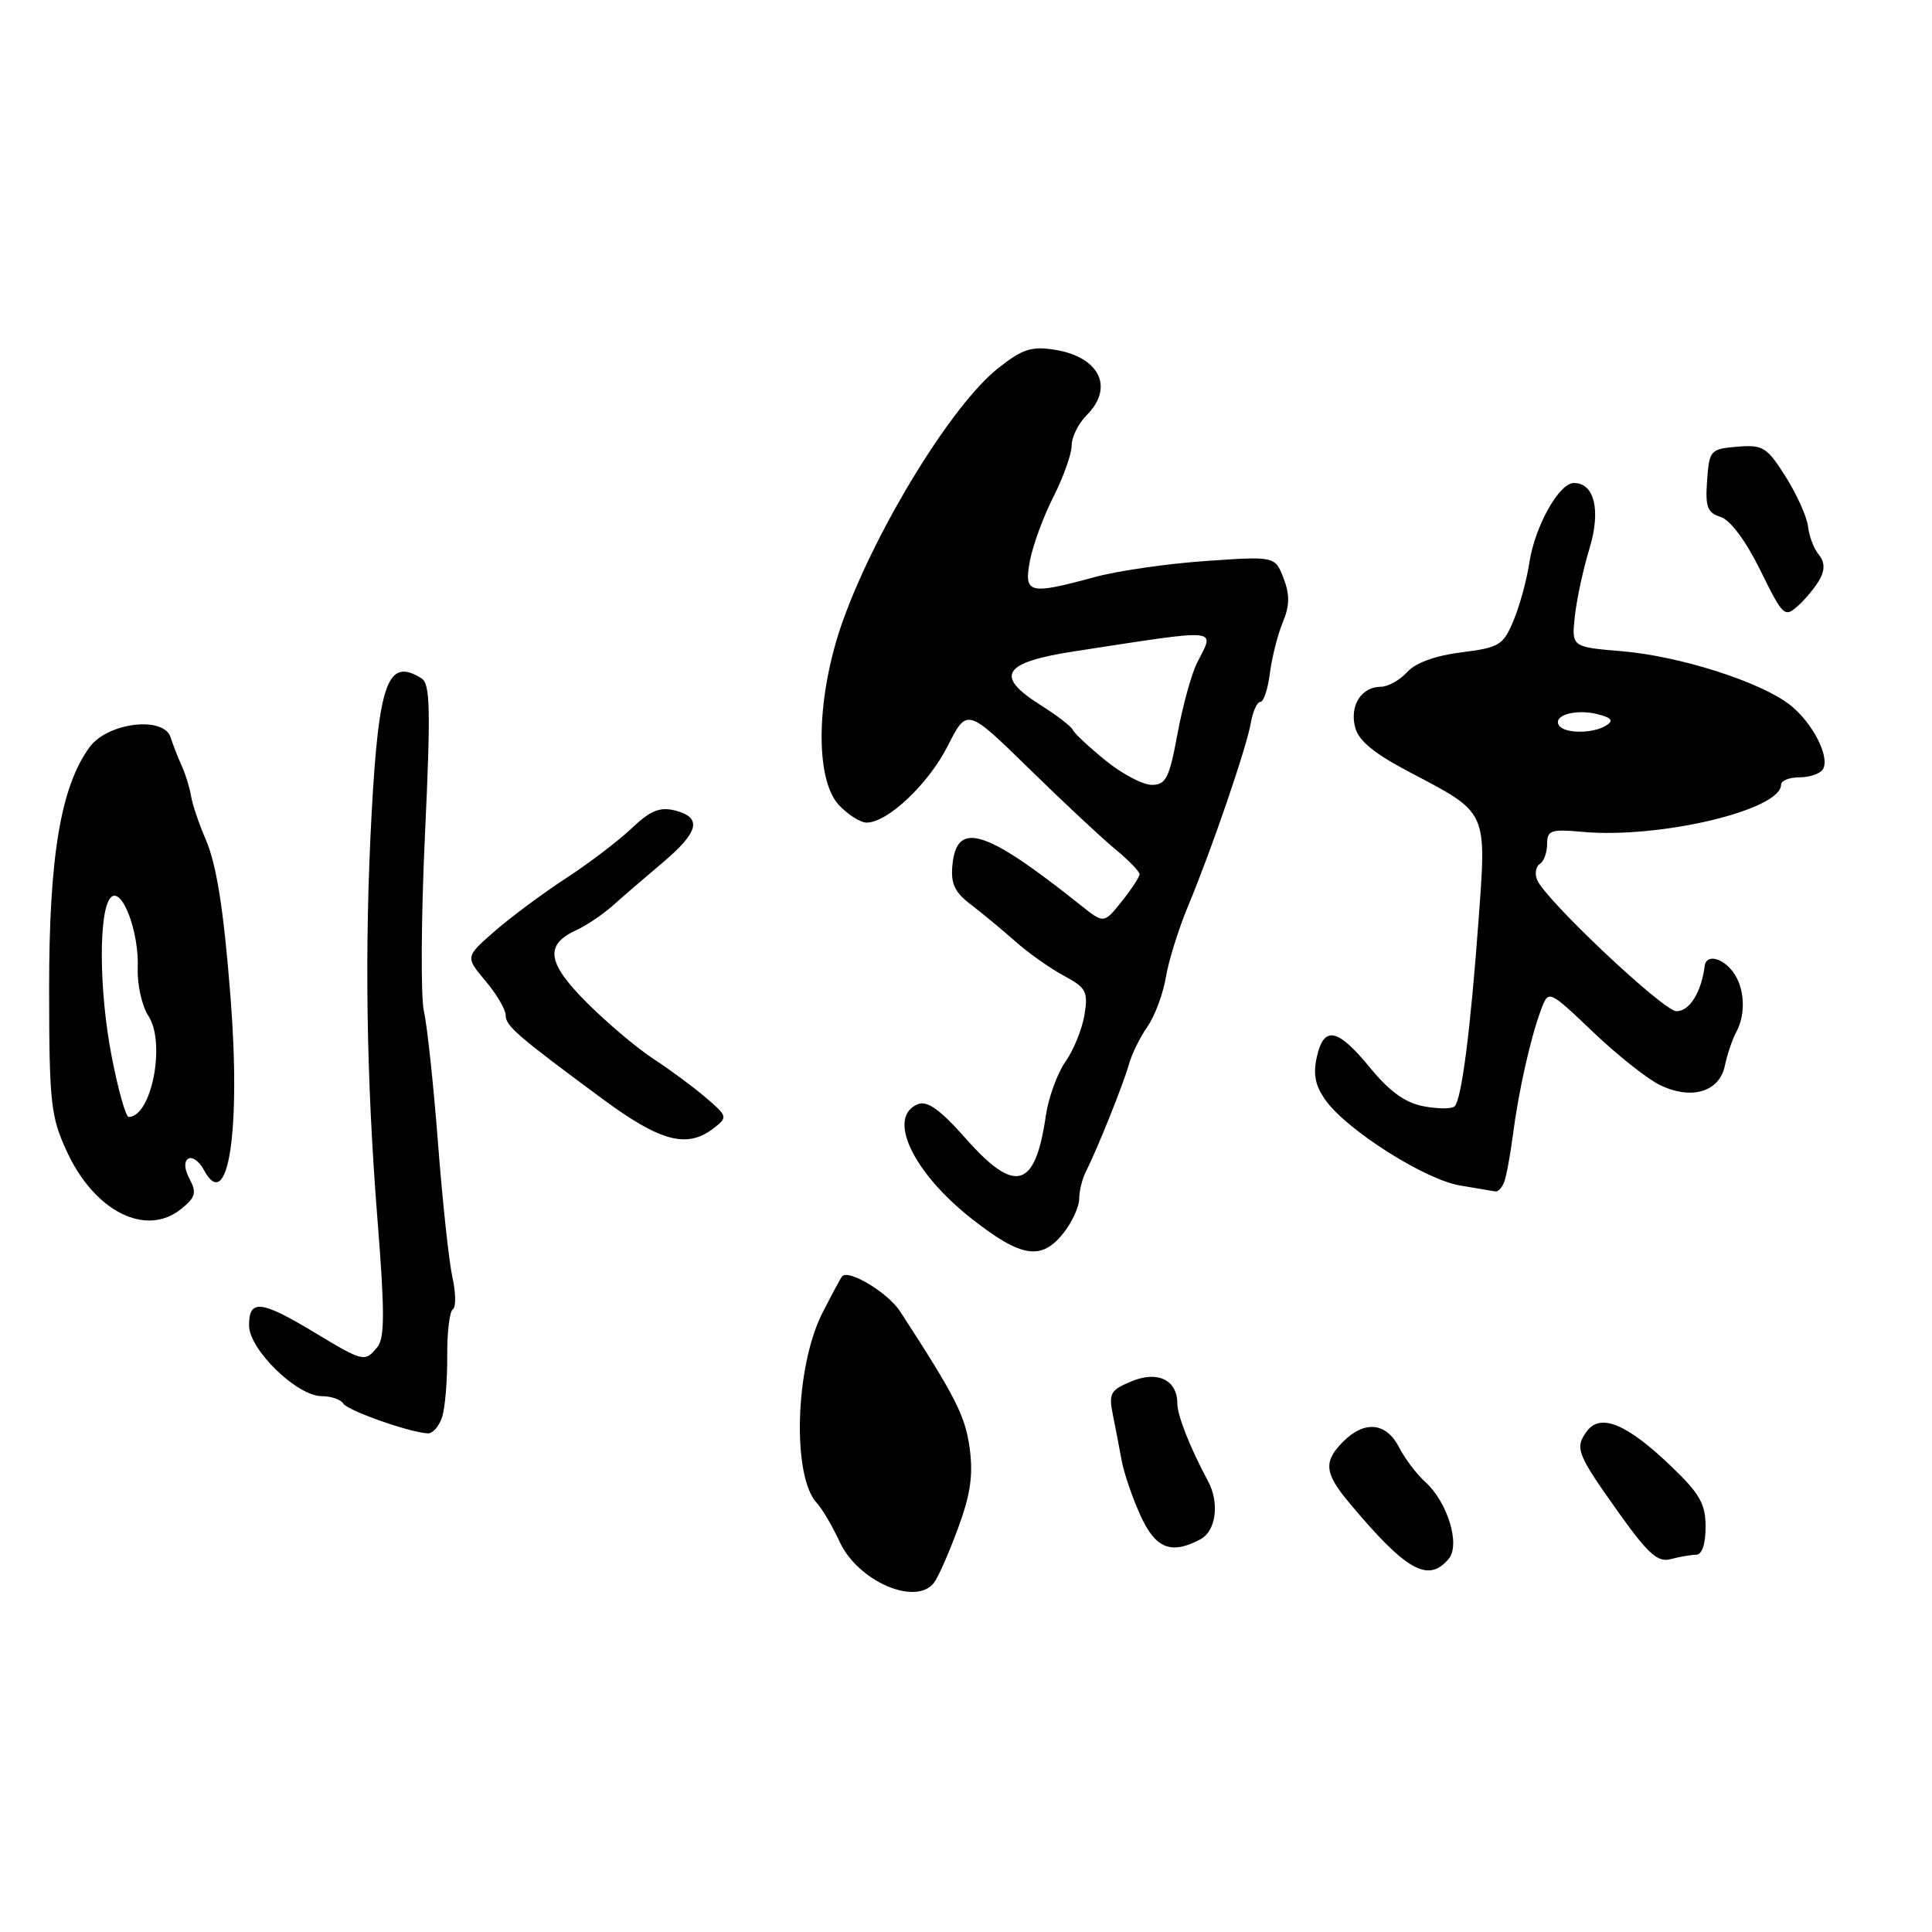 <?xml version="1.0" encoding="UTF-8" standalone="no"?>
<!DOCTYPE svg PUBLIC "-//W3C//DTD SVG 1.1//EN" "http://www.w3.org/Graphics/SVG/1.1/DTD/svg11.dtd" >
<svg xmlns="http://www.w3.org/2000/svg" xmlns:xlink="http://www.w3.org/1999/xlink" version="1.1" viewBox="0 0 256 256">
 <g >
 <path fill="currentColor"
d=" M 123.74 209.75 C 124.29 209.06 125.72 205.82 126.93 202.54 C 128.61 198.00 128.97 195.45 128.48 191.85 C 127.89 187.59 126.61 185.06 119.27 173.77 C 117.68 171.31 112.46 168.15 111.59 169.12 C 111.40 169.33 110.22 171.53 108.96 174.00 C 105.34 181.15 104.93 195.67 108.25 199.18 C 108.94 199.91 110.29 202.21 111.26 204.30 C 113.67 209.52 121.30 212.84 123.74 209.75 Z  M 191.97 206.54 C 193.53 204.66 191.81 199.04 188.86 196.37 C 187.72 195.35 186.15 193.27 185.37 191.75 C 183.68 188.48 180.81 188.19 178.00 191.00 C 175.34 193.66 175.48 195.17 178.75 199.09 C 186.32 208.15 189.26 209.81 191.97 206.54 Z  M 224.75 206.01 C 225.52 206.01 226.00 204.59 226.00 202.33 C 226.00 199.27 225.23 197.92 221.43 194.28 C 215.56 188.65 212.05 187.21 210.26 189.66 C 208.63 191.89 208.92 192.63 214.63 200.64 C 218.43 205.95 219.68 207.05 221.39 206.59 C 222.55 206.28 224.06 206.02 224.75 206.01 Z  M 159.07 203.96 C 161.14 202.85 161.62 199.13 160.06 196.24 C 157.71 191.87 156.00 187.55 156.00 185.97 C 156.00 182.84 153.40 181.59 149.91 183.04 C 147.15 184.18 146.89 184.65 147.45 187.41 C 147.79 189.11 148.32 191.85 148.62 193.50 C 148.92 195.15 150.03 198.41 151.09 200.75 C 153.10 205.21 155.18 206.04 159.07 203.96 Z  M 58.59 187.75 C 58.98 186.51 59.28 182.91 59.26 179.74 C 59.23 176.58 59.57 173.77 60.00 173.50 C 60.43 173.23 60.41 171.32 59.95 169.26 C 59.49 167.19 58.63 159.20 58.04 151.50 C 57.45 143.80 56.61 135.93 56.17 134.00 C 55.74 132.07 55.80 121.56 56.31 110.63 C 57.08 94.14 57.01 90.62 55.87 89.90 C 51.39 87.06 50.19 90.32 49.24 107.84 C 48.28 125.68 48.53 142.91 50.03 161.75 C 50.99 173.87 50.98 177.31 50.00 178.50 C 48.32 180.52 48.21 180.50 41.57 176.50 C 34.57 172.29 33.00 172.12 33.00 175.62 C 33.00 178.82 39.35 185.00 42.64 185.00 C 43.87 185.00 45.16 185.44 45.49 185.98 C 46.07 186.92 54.19 189.78 56.68 189.93 C 57.33 189.97 58.19 188.99 58.59 187.75 Z  M 140.93 163.37 C 142.07 161.92 143.00 159.88 143.00 158.85 C 143.00 157.82 143.40 156.19 143.89 155.24 C 145.38 152.30 148.86 143.64 149.59 141.02 C 149.97 139.65 151.08 137.40 152.05 136.02 C 153.02 134.63 154.11 131.70 154.48 129.50 C 154.85 127.30 156.18 123.03 157.45 120.00 C 160.57 112.51 165.16 99.11 165.75 95.75 C 166.01 94.24 166.58 93.00 167.01 93.00 C 167.44 93.00 168.00 91.31 168.26 89.25 C 168.52 87.19 169.28 84.15 169.96 82.50 C 170.90 80.22 170.92 78.80 170.07 76.60 C 168.94 73.70 168.94 73.70 159.72 74.34 C 154.65 74.69 148.03 75.65 145.00 76.48 C 136.33 78.84 135.65 78.67 136.47 74.31 C 136.85 72.27 138.25 68.46 139.58 65.84 C 140.91 63.21 142.00 60.15 142.00 59.03 C 142.00 57.91 142.90 56.10 144.00 55.00 C 147.66 51.34 145.70 47.31 139.80 46.35 C 136.68 45.85 135.49 46.23 132.22 48.82 C 126.19 53.60 116.21 69.79 111.78 82.00 C 108.15 91.98 107.88 103.18 111.17 106.69 C 112.37 107.96 114.02 109.00 114.83 109.00 C 117.61 109.00 123.03 103.88 125.58 98.84 C 128.13 93.81 128.13 93.81 136.32 101.81 C 140.82 106.22 145.96 111.02 147.75 112.50 C 149.54 113.97 151.00 115.48 151.00 115.84 C 150.99 116.20 149.93 117.83 148.63 119.45 C 146.27 122.40 146.27 122.40 143.20 119.95 C 130.56 109.87 126.77 108.68 126.20 114.63 C 125.96 117.09 126.49 118.23 128.70 119.90 C 130.24 121.08 132.88 123.27 134.57 124.77 C 136.26 126.27 139.13 128.30 140.95 129.28 C 143.93 130.88 144.20 131.39 143.70 134.47 C 143.39 136.35 142.26 139.15 141.17 140.69 C 140.09 142.24 138.92 145.47 138.57 147.88 C 137.17 157.54 134.51 158.28 127.93 150.82 C 124.66 147.11 122.89 145.83 121.68 146.29 C 117.44 147.92 120.88 155.31 128.78 161.51 C 135.35 166.67 138.01 167.07 140.93 163.37 Z  M 24.02 160.18 C 25.91 158.66 26.08 158.03 25.13 156.24 C 24.43 154.94 24.36 153.90 24.95 153.53 C 25.47 153.21 26.39 153.87 27.00 155.00 C 30.23 161.03 31.94 149.89 30.54 132.05 C 29.63 120.43 28.69 114.52 27.23 111.16 C 26.36 109.15 25.50 106.60 25.32 105.50 C 25.14 104.40 24.59 102.60 24.09 101.50 C 23.59 100.40 22.92 98.69 22.60 97.69 C 21.68 94.84 14.25 95.74 11.87 99.00 C 8.05 104.23 6.50 113.48 6.51 131.00 C 6.52 146.07 6.72 147.93 8.82 152.50 C 12.49 160.52 19.34 163.98 24.02 160.18 Z  M 199.31 156.63 C 199.60 155.87 200.12 153.06 200.47 150.38 C 201.21 144.61 202.79 137.57 204.19 133.81 C 205.19 131.13 205.19 131.13 211.06 136.72 C 214.29 139.80 218.29 142.97 219.94 143.77 C 224.11 145.79 227.82 144.70 228.55 141.23 C 228.86 139.73 229.54 137.72 230.06 136.76 C 231.38 134.33 231.18 130.82 229.61 128.75 C 228.15 126.84 226.07 126.42 225.88 128.00 C 225.44 131.48 223.87 134.00 222.14 133.99 C 220.41 133.99 204.63 119.10 203.66 116.55 C 203.34 115.73 203.52 114.80 204.04 114.47 C 204.57 114.15 205.00 112.96 205.00 111.84 C 205.00 110.01 205.50 109.84 209.75 110.23 C 219.97 111.14 236.00 107.33 236.00 103.98 C 236.00 103.44 237.10 103.00 238.44 103.00 C 239.78 103.00 241.18 102.52 241.54 101.94 C 242.53 100.34 240.19 95.77 237.18 93.40 C 233.29 90.35 222.57 86.93 214.89 86.29 C 208.23 85.73 208.23 85.73 208.68 81.61 C 208.93 79.35 209.80 75.35 210.60 72.73 C 212.15 67.66 211.29 64.00 208.55 64.00 C 206.58 64.00 203.36 69.77 202.64 74.60 C 202.30 76.85 201.36 80.29 200.55 82.23 C 199.18 85.50 198.67 85.81 193.64 86.44 C 190.19 86.87 187.56 87.83 186.45 89.06 C 185.48 90.13 183.91 91.00 182.97 91.00 C 180.41 91.00 178.83 93.46 179.55 96.33 C 180.00 98.15 182.02 99.82 186.89 102.37 C 197.18 107.78 196.99 107.36 195.91 122.00 C 194.84 136.57 193.67 145.66 192.75 146.59 C 192.39 146.95 190.54 146.95 188.65 146.59 C 186.20 146.13 184.13 144.64 181.53 141.47 C 177.21 136.20 175.41 135.86 174.47 140.12 C 173.97 142.42 174.30 143.93 175.71 145.87 C 178.62 149.85 188.89 156.33 193.45 157.08 C 195.68 157.45 197.79 157.81 198.14 157.87 C 198.50 157.94 199.02 157.38 199.31 156.63 Z  M 94.56 149.50 C 96.45 148.03 96.42 147.92 93.50 145.42 C 91.85 144.01 88.74 141.71 86.59 140.31 C 84.43 138.91 80.47 135.56 77.77 132.87 C 72.46 127.55 72.12 125.18 76.42 123.22 C 77.72 122.62 79.85 121.19 81.15 120.04 C 82.44 118.88 85.41 116.32 87.75 114.35 C 92.63 110.24 93.09 108.31 89.43 107.39 C 87.42 106.89 86.16 107.41 83.68 109.77 C 81.93 111.43 78.03 114.40 75.00 116.37 C 71.97 118.34 67.73 121.49 65.57 123.37 C 61.65 126.79 61.65 126.79 64.32 129.97 C 65.80 131.72 67.00 133.76 67.00 134.50 C 67.00 135.94 68.44 137.19 79.82 145.60 C 87.52 151.29 91.04 152.22 94.56 149.50 Z  M 241.16 76.70 C 241.83 75.46 241.77 74.43 240.99 73.48 C 240.35 72.72 239.72 71.06 239.58 69.79 C 239.44 68.52 238.11 65.55 236.62 63.18 C 234.12 59.23 233.60 58.91 230.20 59.19 C 226.63 59.49 226.49 59.65 226.20 63.67 C 225.94 67.17 226.23 67.94 228.00 68.50 C 229.28 68.91 231.33 71.66 233.25 75.56 C 236.28 81.71 236.47 81.88 238.29 80.23 C 239.33 79.29 240.62 77.70 241.16 76.70 Z  M 146.48 100.76 C 144.29 98.98 142.34 97.16 142.15 96.71 C 141.96 96.26 140.02 94.77 137.84 93.40 C 131.71 89.53 132.87 87.75 142.51 86.28 C 162.08 83.28 160.97 83.18 158.63 87.80 C 157.88 89.28 156.71 93.54 156.02 97.25 C 154.94 103.11 154.49 104.00 152.61 104.00 C 151.43 104.00 148.67 102.54 146.48 100.76 Z  M 14.79 139.95 C 13.10 131.25 13.05 120.55 14.69 118.91 C 16.16 117.44 18.45 123.49 18.25 128.31 C 18.17 130.46 18.81 133.30 19.67 134.63 C 22.00 138.18 20.08 148.00 17.05 148.00 C 16.66 148.00 15.65 144.38 14.79 139.95 Z  M 206.56 96.10 C 205.75 94.78 208.79 93.91 211.67 94.63 C 213.54 95.10 213.84 95.48 212.85 96.12 C 211.07 97.24 207.26 97.23 206.56 96.10 Z "/>
</g>
</svg>